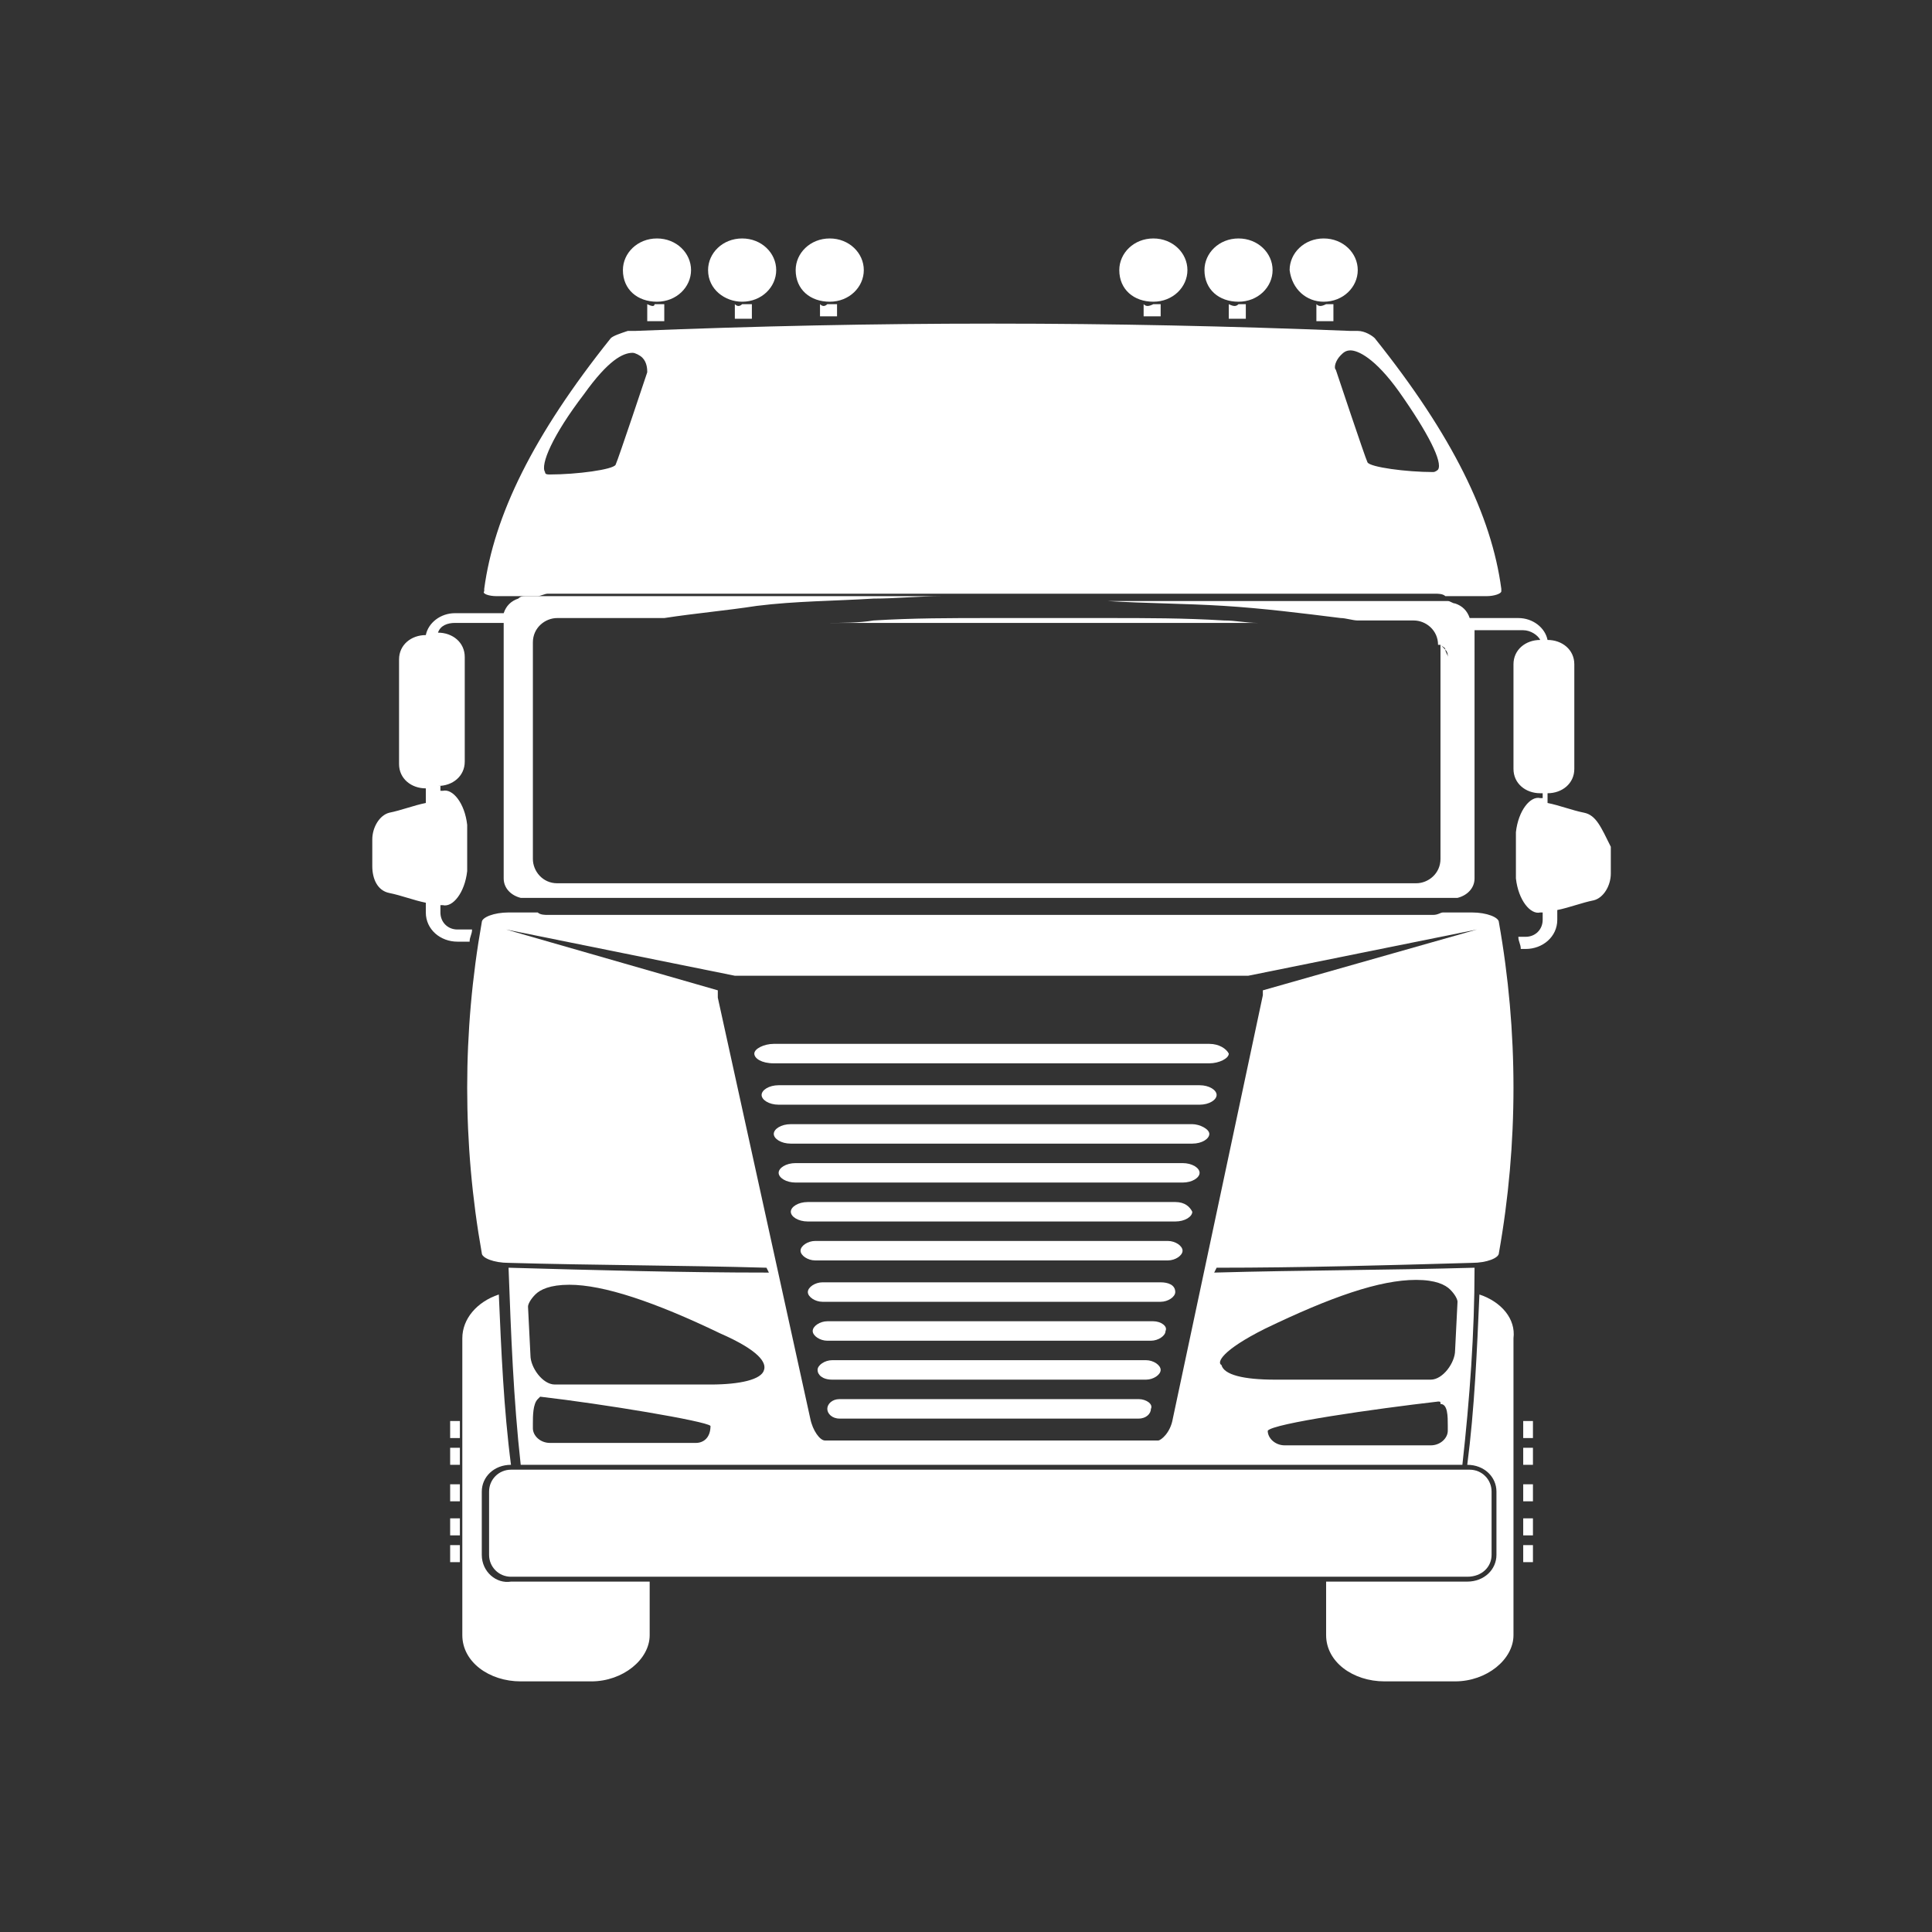 <?xml version="1.0" encoding="utf-8"?>
<!-- Generator: Adobe Illustrator 23.0.0, SVG Export Plug-In . SVG Version: 6.00 Build 0)  -->
<svg version="1.1" id="Capa_1" xmlns="http://www.w3.org/2000/svg" xmlns:xlink="http://www.w3.org/1999/xlink" x="0px" y="0px"
	 viewBox="0 0 79.4 79.4" style="enable-background:new 0 0 79.4 79.4;" xml:space="preserve">
<rect x="0" y="0" width="79.4" height="79.4" fill="#333333" stroke="none"/>
<style type="text/css">
	.st0{fill:none;stroke:#FFFFFF;stroke-miterlimit:10;}
	.st1{fill:#FFFFFF;}
	.st2{fill:none;stroke:#FFFFFF;stroke-width:2;stroke-miterlimit:10;}
</style>
<g>
	<path class="st1" d="M54.1,12.5v0.7c0.2,0,0.5,0,0.7,0v-0.7c-0.1,0-0.2,0-0.3,0C54.3,12.6,54.2,12.6,54.1,12.5z"/>
	<path class="st1" d="M50.5,12.5v0.6c0.2,0,0.5,0,0.7,0v-0.6c-0.1,0-0.2,0-0.3,0C50.8,12.6,50.7,12.6,50.5,12.5z"/>
	<path class="st1" d="M47,12.5V13c0.2,0,0.5,0,0.7,0v-0.5c-0.1,0-0.2,0-0.3,0C47.2,12.6,47.1,12.6,47,12.5z"/>
	<path class="st1" d="M50.9,12.4c0.8,0,1.4-0.6,1.4-1.3c0-0.7-0.6-1.3-1.4-1.3c-0.8,0-1.4,0.6-1.4,1.3
		C49.5,11.9,50.1,12.4,50.9,12.4z"/>
	<path class="st1" d="M54.4,12.4c0.8,0,1.4-0.6,1.4-1.3c0-0.7-0.6-1.3-1.4-1.3c-0.8,0-1.4,0.6-1.4,1.3
		C53.1,11.9,53.7,12.4,54.4,12.4z"/>
	<path class="st1" d="M47.4,12.4c0.8,0,1.4-0.6,1.4-1.3c0-0.7-0.6-1.3-1.4-1.3c-0.8,0-1.4,0.6-1.4,1.3C46,11.9,46.6,12.4,47.4,12.4z
		"/>
	<path class="st1" d="M60.8,53.2c-0.1,2.3-0.2,4.7-0.5,7h0c0.7,0,1.2,0.5,1.2,1.1v2.6c0,0.6-0.5,1.1-1.2,1.1h-5.8v2.2
		c0,1.1,1.1,1.9,2.4,1.9h2.9c1.3,0,2.4-0.9,2.4-1.9V55C62.3,54.2,61.7,53.5,60.8,53.2z"/>
	<g>
		<path class="st1" d="M34,25.6h17.7c-0.5,0-0.9-0.1-1.4-0.1c-1.6-0.1-3.2-0.1-4.8-0.1c-1.6,0-3.2,0-4.8,0c-1.6,0-3.2,0-4.8,0.1
			C35.3,25.6,34.6,25.6,34,25.6z"/>
		<path class="st1" d="M65.1,33.4c-0.5-0.1-1-0.3-1.5-0.4v-0.4c0.6,0,1.1-0.4,1.1-1v-4.3c0-0.6-0.5-1-1.1-1h0
			c-0.1-0.5-0.6-0.9-1.2-0.9h-2c-0.1-0.3-0.3-0.5-0.6-0.6c-0.1,0-0.2-0.1-0.3-0.1H45.5c1.6,0.1,3.2,0.1,4.8,0.2
			c1.6,0.1,3.2,0.3,4.8,0.5c0.2,0,0.5,0.1,0.7,0.1h2.3c0.5,0,1,0.4,1,1c0,0,0.1,0,0.1,0c0.1,0.1,0.2,0.1,0.2,0.2
			c0.1,0.1,0.1,0.2,0.1,0.3c0-0.1-0.1-0.2-0.1-0.3c-0.1-0.1-0.1-0.1-0.2-0.2c0,0,0,0,0,0v8.8c0,0.6-0.5,1-1,1H22.9c-0.6,0-1-0.5-1-1
			v-8c0,0,0,0,0,0c0,0,0,0,0,0v-0.9c0-0.6,0.5-1,1-1h4.4c1.3-0.2,2.5-0.3,3.8-0.5c1.6-0.2,3.2-0.2,4.8-0.3c0.9,0,1.9-0.1,2.8-0.1
			H21.6c-0.1,0-0.2,0-0.3,0.1c-0.3,0.1-0.5,0.3-0.6,0.6h-2c-0.6,0-1.1,0.4-1.2,0.9h0c-0.6,0-1.1,0.4-1.1,1v4.3c0,0.6,0.5,1,1.1,1V33
			c-0.5,0.1-1,0.3-1.5,0.4c-0.4,0.1-0.7,0.6-0.7,1.1c0,0.4,0,0.7,0,1.1c0,0.5,0.2,1,0.7,1.1c0.5,0.1,1,0.3,1.5,0.4v0.4
			c0,0.7,0.6,1.2,1.3,1.2h0.5c0-0.2,0.1-0.3,0.1-0.5h-0.6c-0.4,0-0.7-0.3-0.7-0.7v-0.3c0,0,0.1,0,0.1,0c0.4,0.1,0.9-0.5,1-1.4
			c0-0.6,0-1.3,0-1.9c-0.1-0.9-0.6-1.5-1-1.4c0,0-0.1,0-0.1,0v-0.2H18c0.6,0,1.1-0.4,1.1-1v-4.3c0-0.6-0.5-1-1.1-1h0
			c0.1-0.3,0.4-0.4,0.7-0.4h2v10.5c0,0.4,0.3,0.7,0.7,0.8c0.1,0,0.2,0,0.3,0h37.9c0.1,0,0.2,0,0.3,0c0.4-0.1,0.7-0.4,0.7-0.8V25.9h2
			c0.3,0,0.6,0.2,0.7,0.4h0c-0.6,0-1.1,0.4-1.1,1v4.3c0,0.6,0.5,1,1.1,1h0.1v0.2c0,0-0.1,0-0.1,0c-0.4-0.1-0.9,0.5-1,1.4
			c0,0.6,0,1.3,0,1.9c0.1,0.9,0.6,1.5,1,1.4c0,0,0.1,0,0.1,0v0.3c0,0.4-0.3,0.7-0.7,0.7h-0.3c0,0,0,0,0,0c0,0.2,0.1,0.3,0.1,0.5h0.2
			c0.7,0,1.3-0.5,1.3-1.2v-0.4c0.5-0.1,1-0.3,1.5-0.4c0.4-0.1,0.7-0.6,0.7-1.1c0-0.4,0-0.7,0-1.1C65.8,34,65.6,33.5,65.1,33.4z"/>
	</g>
	<path class="st1" d="M60.5,51.9c0.6,0,1.1-0.2,1.1-0.4c0.8-4.5,0.8-9.1,0-13.6c0-0.2-0.5-0.4-1.1-0.4c-0.4,0-0.8,0-1.2,0
		c-0.1,0-0.2,0.1-0.4,0.1H40.9h-0.3H22.5c-0.1,0-0.3,0-0.4-0.1c-0.4,0-0.8,0-1.2,0c-0.6,0-1.1,0.2-1.1,0.4c-0.8,4.5-0.8,9.1,0,13.6
		c0,0.2,0.5,0.4,1.1,0.4c3.5,0.1,7.1,0.1,10.6,0.2l0.1,0.2c-3.6,0-7.1-0.1-10.7-0.2c0,0,0,0,0,0c0.1,2.7,0.2,5.4,0.5,8.1h19.2h0.3
		h19.2c0.3-2.7,0.5-5.4,0.5-8.1c0,0,0,0,0,0c-3.5,0.1-7.1,0.1-10.7,0.2l0.1-0.2C53.5,52.1,57,52,60.5,51.9z M28.6,59.3h-6
		c-0.4,0-0.7-0.3-0.7-0.6c0,0,0-0.1,0-0.2c0-0.3,0-0.8,0.2-1c0,0,0.1-0.1,0.1-0.1c2.6,0.3,6.8,1,7,1.2
		C29.2,59.1,28.9,59.3,28.6,59.3z M31.4,56.3c-0.1,0.4-1,0.6-2.2,0.6h0l-6.4,0l0,0c-0.5,0-1-0.7-1-1.2l-0.1-2c0-0.1,0.1-0.3,0.3-0.5
		c0.2-0.2,0.6-0.4,1.4-0.4c1.4,0,3.5,0.7,6.2,2C31.2,55.5,31.5,56,31.4,56.3z M59.5,58.6c0,0.1,0,0.1,0,0.2c0,0.3-0.3,0.6-0.7,0.6
		h-6c-0.4,0-0.7-0.3-0.7-0.6c0.2-0.3,4.4-0.9,7-1.2c0.1,0,0.1,0,0.1,0.1C59.5,57.7,59.5,58.2,59.5,58.6z M52,54.6
		c2.7-1.3,4.7-2,6.2-2c0.8,0,1.2,0.2,1.4,0.4c0.2,0.2,0.3,0.4,0.3,0.5l-0.1,2c0,0.5-0.5,1.2-1,1.2l0,0l-6.4,0h0
		c-1.3,0-2.1-0.2-2.2-0.6C50,56,50.2,55.5,52,54.6z M48.2,58.3c-0.1,0.6-0.5,0.9-0.6,0.9h-6.7h-0.3h-6.7c-0.2,0-0.5-0.4-0.6-0.9
		L29.5,41c0-0.1,0-0.2,0-0.3l-8.7-2.5l9.4,1.9h10.4h0.3h10.4l9.4-1.9l-8.8,2.5c0,0.1,0,0.2,0,0.2L48.2,58.3z"/>
	<path class="st1" d="M61.3,63.9v-2.6c0-0.5-0.4-0.9-0.9-0.9H40.9h-0.3H21c-0.5,0-0.9,0.4-0.9,0.9v2.6c0,0.5,0.4,0.9,0.9,0.9h19.5
		h0.3h19.5C60.9,64.8,61.3,64.4,61.3,63.9z"/>
	<path class="st1" d="M49.7,42.9h-8.8h-0.3h-8.8c-0.4,0-0.8,0.2-0.8,0.4c0,0.2,0.3,0.4,0.8,0.4h8.8h0.3h8.8c0.4,0,0.8-0.2,0.8-0.4
		C50.4,43.1,50.1,42.9,49.7,42.9z"/>
	<path class="st1" d="M49.3,44.6h-8.5h-0.3h-8.5c-0.4,0-0.7,0.2-0.7,0.4c0,0.2,0.3,0.4,0.7,0.4h8.5h0.3h8.5c0.4,0,0.7-0.2,0.7-0.4
		C50,44.8,49.7,44.6,49.3,44.6z"/>
	<path class="st1" d="M49,46.2h-8.1h-0.3h-8.1c-0.4,0-0.7,0.2-0.7,0.4c0,0.2,0.3,0.4,0.7,0.4h8.1h0.3H49c0.4,0,0.7-0.2,0.7-0.4
		C49.7,46.4,49.3,46.2,49,46.2z"/>
	<path class="st1" d="M48.6,47.8h-7.8h-0.3h-7.8c-0.4,0-0.7,0.2-0.7,0.4c0,0.2,0.3,0.4,0.7,0.4h7.8h0.3h7.8c0.4,0,0.7-0.2,0.7-0.4
		C49.3,48,49,47.8,48.6,47.8z"/>
	<path class="st1" d="M48.3,49.4h-7.4h-0.3h-7.4c-0.4,0-0.7,0.2-0.7,0.4c0,0.2,0.3,0.4,0.7,0.4h7.4h0.3h7.4c0.4,0,0.7-0.2,0.7-0.4
		C48.9,49.6,48.7,49.4,48.3,49.4z"/>
	<path class="st1" d="M48,51h-7.1h-0.3h-7.1c-0.3,0-0.6,0.2-0.6,0.4c0,0.2,0.3,0.4,0.6,0.4h7.1h0.3H48c0.3,0,0.6-0.2,0.6-0.4
		C48.6,51.2,48.3,51,48,51z"/>
	<path class="st1" d="M47.7,52.7h-6.8h-0.3h-6.8c-0.3,0-0.6,0.2-0.6,0.4c0,0.2,0.3,0.4,0.6,0.4h6.8h0.3h6.8c0.3,0,0.6-0.2,0.6-0.4
		C48.3,52.8,48,52.7,47.7,52.7z"/>
	<path class="st1" d="M47.4,54.3h-6.5h-0.3H34c-0.3,0-0.6,0.2-0.6,0.4c0,0.2,0.3,0.4,0.6,0.4h6.5h0.3h6.5c0.3,0,0.6-0.2,0.6-0.4
		C48,54.5,47.7,54.3,47.4,54.3z"/>
	<path class="st1" d="M47.1,55.9h-6.3h-0.3h-6.3c-0.3,0-0.6,0.2-0.6,0.4c0,0.2,0.2,0.4,0.6,0.4h6.3h0.3h6.3c0.3,0,0.6-0.2,0.6-0.4
		C47.7,56.1,47.4,55.9,47.1,55.9z"/>
	<path class="st1" d="M46.8,57.5h-6h-0.3h-6c-0.3,0-0.5,0.2-0.5,0.4c0,0.2,0.2,0.4,0.5,0.4h6h0.3h6c0.3,0,0.5-0.2,0.5-0.4
		C47.4,57.7,47.1,57.5,46.8,57.5z"/>
	<path class="st1" d="M26.6,12.5v0.7c0.2,0,0.5,0,0.7,0v-0.7c-0.1,0-0.2,0-0.4,0C26.9,12.6,26.8,12.6,26.6,12.5z"/>
	<path class="st1" d="M30.2,12.5v0.6c0.2,0,0.5,0,0.7,0v-0.6c-0.1,0-0.2,0-0.4,0C30.4,12.6,30.3,12.6,30.2,12.5z"/>
	<path class="st1" d="M33.7,12.5V13c0.2,0,0.5,0,0.7,0v-0.5c-0.1,0-0.2,0-0.4,0C33.9,12.6,33.8,12.6,33.7,12.5z"/>
	<path class="st1" d="M30.5,12.4c0.8,0,1.4-0.6,1.4-1.3c0-0.7-0.6-1.3-1.4-1.3c-0.8,0-1.4,0.6-1.4,1.3
		C29.1,11.9,29.8,12.4,30.5,12.4z"/>
	<path class="st1" d="M27,12.4c0.8,0,1.4-0.6,1.4-1.3c0-0.7-0.6-1.3-1.4-1.3c-0.8,0-1.4,0.6-1.4,1.3C25.6,11.9,26.2,12.4,27,12.4z"
		/>
	<path class="st1" d="M34.1,12.4c0.8,0,1.4-0.6,1.4-1.3c0-0.7-0.6-1.3-1.4-1.3c-0.8,0-1.4,0.6-1.4,1.3
		C32.7,11.9,33.3,12.4,34.1,12.4z"/>
	<path class="st1" d="M19.8,63.9v-2.6c0-0.6,0.5-1.1,1.2-1.1h0c-0.3-2.3-0.4-4.7-0.5-7c-0.9,0.3-1.5,1-1.5,1.8v12.2
		c0,1.1,1.1,1.9,2.4,1.9h2.9c1.3,0,2.4-0.9,2.4-1.9v-2.2H21C20.4,65.1,19.8,64.6,19.8,63.9z"/>
	<path class="st1" d="M20.4,24.5c0.1,0,0.2,0,0.3,0c0.5,0,0.9,0,1.4,0c0.1,0,0.3-0.1,0.4-0.1h18.1h0.3H59c0.1,0,0.3,0,0.4,0.1
		c0.5,0,0.9,0,1.4,0c0.1,0,0.2,0,0.3,0c0.3,0,0.6-0.1,0.6-0.2c0,0,0,0,0-0.1c-0.4-3-2-6.3-5.2-10.3c-0.1-0.1-0.4-0.3-0.7-0.3
		c-0.1,0-0.2,0-0.3,0c-5-0.2-9.8-0.3-14.6-0.3c0,0-0.1,0-0.1,0c0,0-0.1,0-0.1,0c-4.8,0-9.6,0.1-14.6,0.3c-0.1,0-0.2,0-0.3,0
		c-0.3,0.1-0.6,0.2-0.7,0.3c-3.2,4-4.8,7.3-5.2,10.3c0,0,0,0,0,0.1C19.8,24.4,20.1,24.5,20.4,24.5z M55.1,14.6
		c0.1-0.1,0.2-0.2,0.4-0.2c0.3,0,1,0.3,2,1.7c1.2,1.7,1.8,2.9,1.6,3.2c0,0-0.1,0.1-0.2,0.1l0,0c-1.1,0-2.6-0.2-2.7-0.4
		c-0.1-0.2-1.3-3.8-1.3-3.8C54.8,15.1,54.9,14.8,55.1,14.6z M24,16.2c1-1.4,1.6-1.7,2-1.7c0.1,0,0.3,0.1,0.4,0.2
		c0.2,0.2,0.2,0.5,0.2,0.6c0,0-1.2,3.6-1.3,3.8c-0.1,0.2-1.6,0.4-2.7,0.4l0,0c-0.1,0-0.2,0-0.2-0.1C22.2,19.1,22.7,17.9,24,16.2z"/>
	<rect x="18.5" y="63.5" class="st1" width="0.4" height="0.7"/>
	<rect x="18.5" y="62.4" class="st1" width="0.4" height="0.7"/>
	<rect x="18.5" y="61" class="st1" width="0.4" height="0.7"/>
	<rect x="18.5" y="59.5" class="st1" width="0.4" height="0.7"/>
	<rect x="18.5" y="58.4" class="st1" width="0.4" height="0.7"/>
	<rect x="62.6" y="63.5" class="st1" width="0.4" height="0.7"/>
	<rect x="62.6" y="62.4" class="st1" width="0.4" height="0.7"/>
	<rect x="62.6" y="61" class="st1" width="0.4" height="0.7"/>
	<rect x="62.6" y="59.5" class="st1" width="0.4" height="0.7"/>
	<rect x="62.6" y="58.4" class="st1" width="0.4" height="0.7"/>
</g>
</svg>
